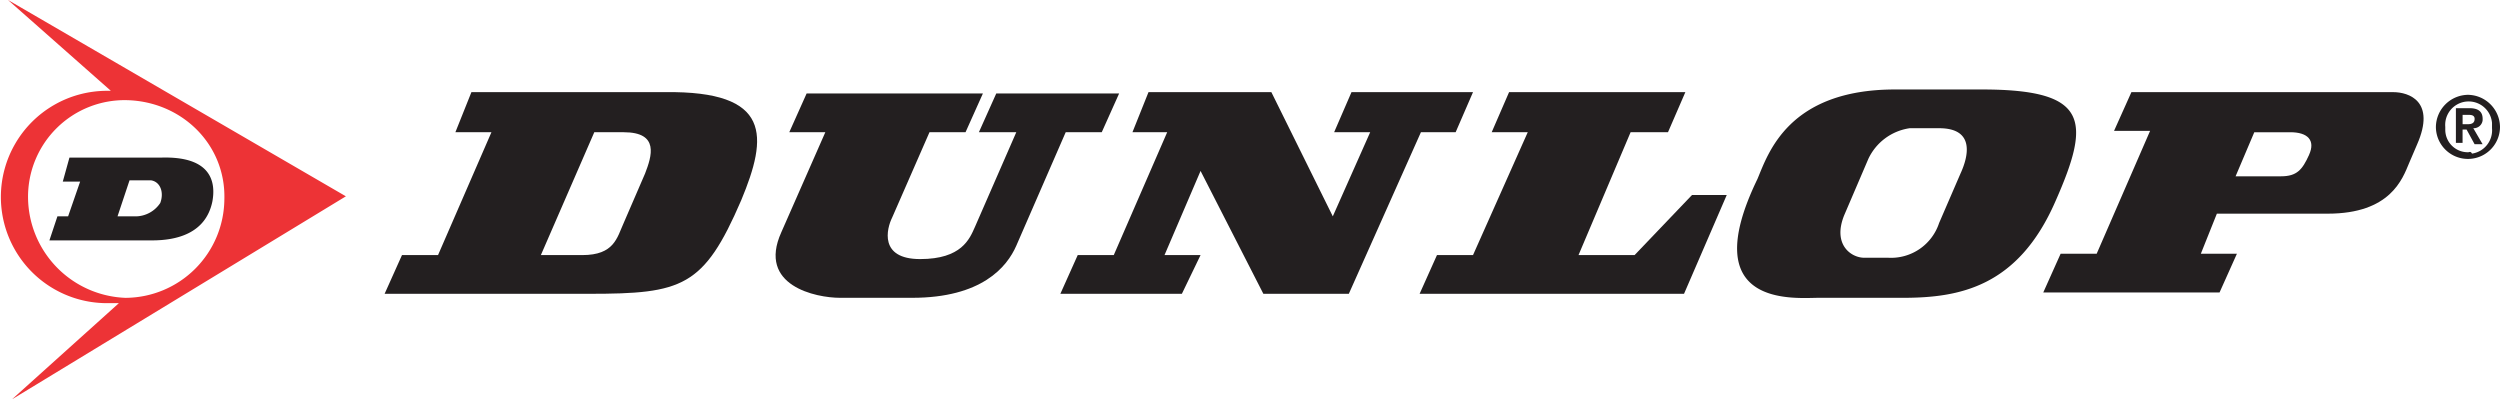 <svg xmlns="http://www.w3.org/2000/svg" width="429.976" height="68.677" viewBox="0 0 429.976 68.677"><g transform="translate(0.1)"><g transform="translate(-0.1)"><path d="M187.813,7.1a5.589,5.589,0,0,0-5.513,5.513,5.512,5.512,0,1,0,11.025,0h0A5.589,5.589,0,0,0,187.813,7.1Zm0,9.877a3.871,3.871,0,0,1-3.9-3.9v-.459a4.034,4.034,0,1,1,8.039-.689v.919a4.055,4.055,0,0,1-3.445,4.364c-.23-.459-.459-.23-.689-.23Z" transform="translate(236.651 9.208)" fill="#231f20"/><path d="M79.3,41.583l2.986-6.661h6.2l9.188-21.131H91.7L94.459,6.9h21.131l10.566,21.361,6.431-14.47h-6.2L129.372,6.9h20.9l-2.986,6.891h-5.972l-12.4,27.792h-14.7l-10.8-21.131-6.2,14.47h6.2L100.2,41.583Z" transform="translate(103.072 8.948)" fill="#231f20"/><path d="M92.944,13.661,95.93,7h21.131l-2.986,6.661h-6.2l-8.5,19.523h0c-1.608,3.675-5.972,8.958-17.916,8.958h-12.4c-4.134,0-14.241-2.067-10.106-11.255h0l7.58-17.227h-6.2L63.314,7H93.633l-2.986,6.661h-6.2l-6.431,14.7h0c-.919,1.838-2.3,7.12,4.823,7.12s8.5-3.445,9.417-5.513h0l7.12-16.308Z" transform="translate(75.417 9.078)" fill="#231f20"/><path d="M118.6,13.791,121.589,6.9h30.319l-2.986,6.891h-6.431l-8.958,21.131h9.647l9.877-10.336h5.972l-7.35,17H106.2l2.986-6.661h6.2L124.8,13.791Z" transform="translate(137.958 8.948)" fill="#231f20"/><path d="M59.389,33.764,1.278,0,18.964,15.619h-.689a18.261,18.261,0,0,0-.23,36.52h2.3L1.967,68.677,59.389,33.764Zm-54.666.23a16.622,16.622,0,0,1,17-16.767c9.417.23,17,7.58,16.767,17a17.106,17.106,0,0,1-17,17A17.418,17.418,0,0,1,4.723,33.994Z" transform="translate(0.1)" fill="#ed3336"/><path d="M22.894,11.805H7.045L5.9,15.94H8.883L6.816,21.911H4.978L3.6,26.046H21.286c4.134,0,9.188-1.148,10.336-6.661.689-3.675-.459-7.809-8.728-7.58Zm-.23,7.809a5.132,5.132,0,0,1-4.134,2.3H15.314l2.067-6.2h3.675c1.608.23,2.3,2.067,1.608,3.9Z" transform="translate(4.898 15.298)" fill="#231f20"/><path d="M172.065,6.7h-14.93c-18.375,0-21.82,11.025-23.658,15.389-10.8,22.28,6.431,20.442,10.566,20.442h14.47c9.647,0,19.753-1.838,26.184-16.538C190.9,11.983,190.44,6.7,172.065,6.7ZM168.39,21.17l-3.675,8.5h0a8.7,8.7,0,0,1-8.728,5.972h-4.134c-2.3,0-5.513-2.3-3.445-7.35h0l4.134-9.647h0a9.329,9.329,0,0,1,7.12-5.283h5.053c6.2,0,5.053,4.823,3.675,7.809Z" transform="translate(168.792 8.689)" fill="#231f20"/><path d="M213.078,6.9H168.059l-2.986,6.661h6.2l-9.188,21.131h-6.2L152.9,41.353h30.319l2.986-6.661H180l2.756-6.891h19.064c10.8,0,12.863-5.972,14.011-8.728h0l1.378-3.216h0c3.216-7.35-1.378-8.958-4.134-8.958Zm-14.47,10.8c-1.148,2.527-2.067,3.675-4.823,3.675h-7.809l3.216-7.58h6.2c2.986,0,4.364,1.378,3.216,3.9Z" transform="translate(198.523 8.948)" fill="#231f20"/><path d="M76.935,6.9H43.63l-2.756,6.891h6.2L37.888,34.925h-6.2L28.7,41.586H63.842c16.078,0,19.753-1.148,26.184-16.078C94.62,14.482,95.31,6.673,76.935,6.9ZM73.489,20.914l-3.675,8.5h0c-1.148,2.527-1.608,5.513-7.12,5.513h-7.12l9.188-21.131h5.053c6.2,0,4.823,4.134,3.675,7.12Z" transform="translate(37.45 8.946)" fill="#231f20"/><path d="M186.786,11.545a1.536,1.536,0,0,0,1.608-1.378v-.23c0-1.378-.919-1.838-2.3-1.838h-2.3v5.972h1.148v-2.3h.689l1.378,2.527h1.378Zm-1.838-.689V9.248h.919c.459,0,1.148,0,1.148.689s-.459.919-1.148.919Z" transform="translate(238.596 10.505)" fill="#231f20"/></g></g></svg>